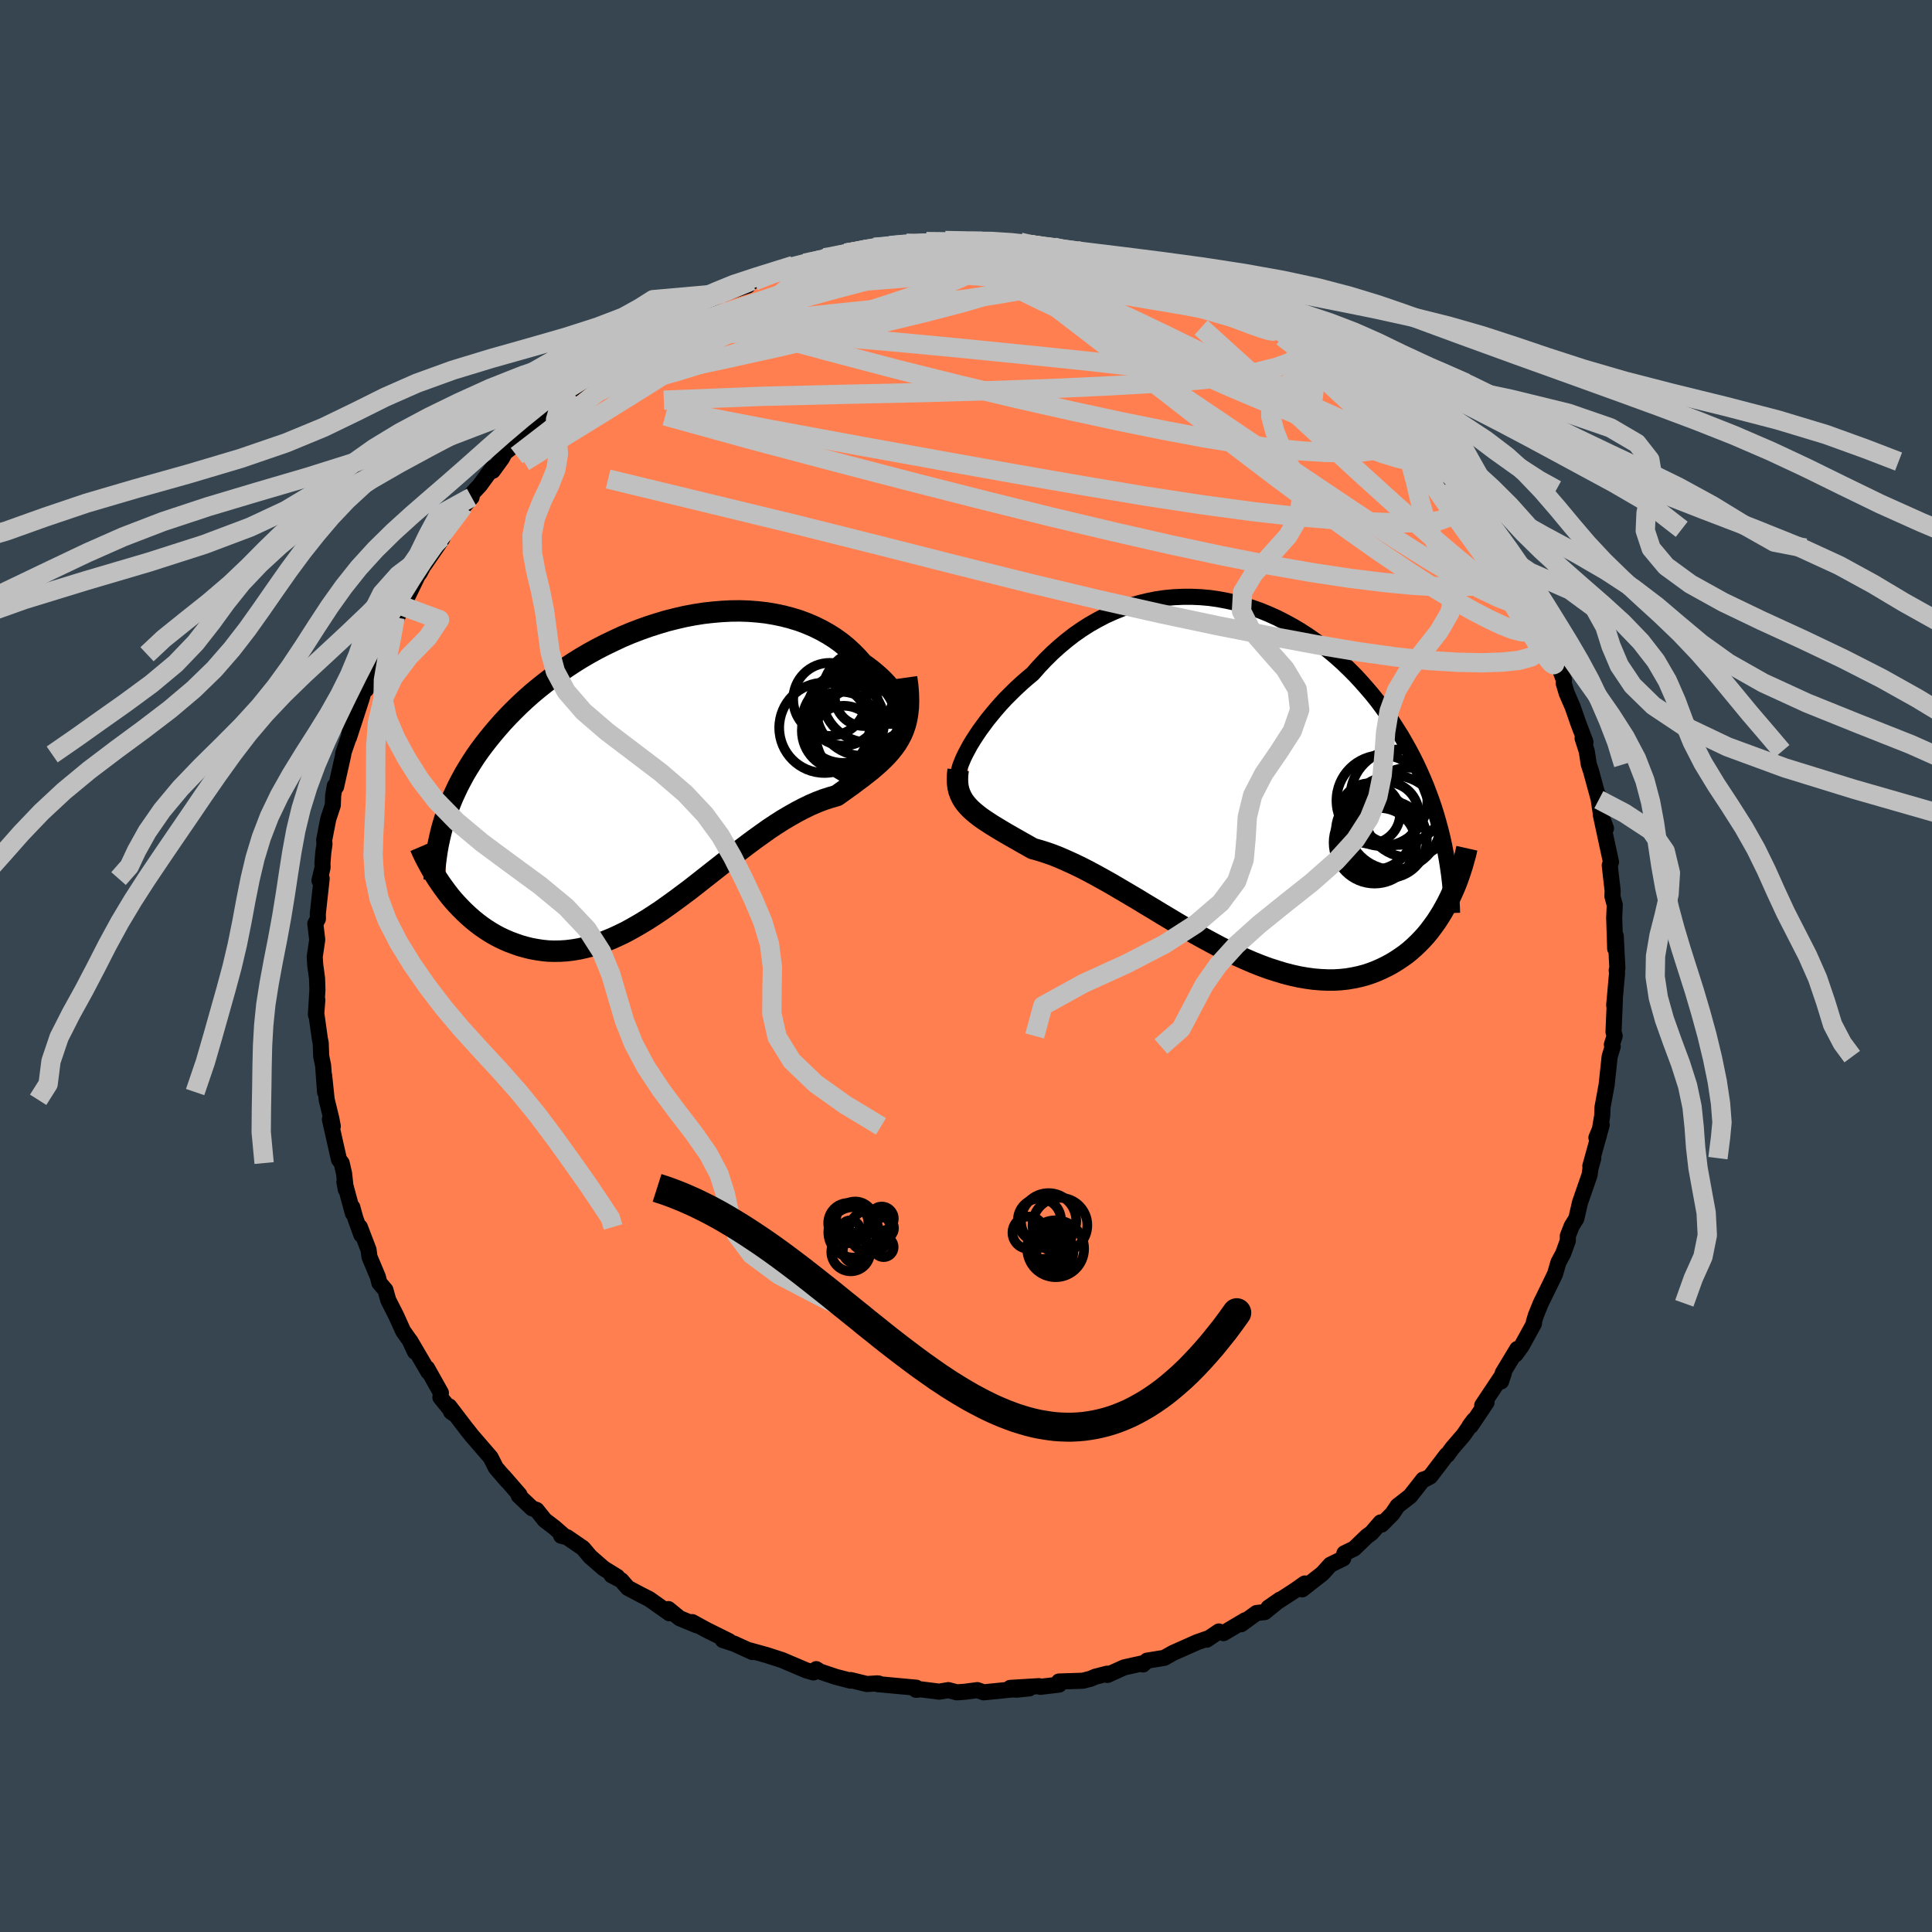 <svg xmlns="http://www.w3.org/2000/svg" width="500" height="500" viewBox="-100 -100 200 200"><defs><clipPath id="c"><path d="m24.41-5.67.01-.24-.04-.27-.08-.29-.11-.31-.16-.32-.19-.33-.24-.34-.26-.35-.3-.36-.33-.35-.37-.36-.4-.35-.42-.35-.46-.35-.48-.34-.5-.57-.54-.55-.57-.53-.61-.5-.65-.47-.68-.43-.71-.4-.75-.37-.77-.33-.8-.3-.82-.25-.84-.22-.86-.18-.89-.15-.9-.1-.91-.07-.92-.03-.94.01-.94.05-.94.08-.96.11-.95.15-.95.18-.95.22-.95.24-.93.28-.94.3-.92.33-.91.35-.9.38-.88.41-.87.42-.86.44-.83.46-.82.48-.8.5-.77.51-.76.52-.73.53-.71.55-.69.55-.67.56-.64.57-.62.58-.59.58-.57.58-.55.59-.52.59-.5.59-.48.59-.46.59-.44.59-.42.6-.39.6-.38.61-.36.6-.33.61-.32.61-.29.61-.28.61-.25.61-.24.61-.21.61-.2.61.27 7.35.34.44.36.43.37.41.39.41.4.4.41.38.42.37.43.35.45.34.46.32.47.3.49.29.49.26.51.24.51.22.54.2.54.19.56.16.57.14.59.11.6.09.6.06.62.02.64-.01.64-.04.65-.08.66-.11.67-.15.68-.18.68-.22.7-.25.7-.29.7-.32.72-.35.71-.39.73-.42.73-.44.73-.47.74-.49.73-.52.75-.54.74-.55.75-.56.74-.58.75-.59.75-.59.75-.59.75-.59.75-.59.74-.57.75-.57.74-.55.74-.53.73-.52.74-.49.72-.46.73-.43.71-.4.71-.37.7-.34.7-.3.68-.26.68-.22.66-.19.55-.39.53-.38.53-.38.5-.38.5-.37.47-.37.47-.37.44-.38.42-.37.4-.38.38-.39.35-.4.33-.41.31-.43.27-.45"/></clipPath><clipPath id="b"><path d="m-27.35-2.86.26-.48.3-.49.33-.51.35-.52.39-.53.4-.54.44-.54.45-.54.48-.55.5-.54.53-.53.54-.53.56-.52.58-.51.6-.5.65-.74.68-.72.7-.69.73-.66.74-.62.77-.6.79-.55.81-.52.83-.47.84-.44.86-.39.87-.35.88-.31.89-.26.9-.22.9-.18.91-.13.91-.08.92-.04h.91l.91.04.91.08.91.13.9.17.89.2.88.25.88.28.86.31.85.35.84.38.82.42.81.44.79.47.77.5.76.53.73.54.72.57.7.59.68.61.65.63.64.64.61.66.59.67.58.68.55.69.52.7.51.71.49.71.46.72.45.71.42.73.41.73.39.74.37.74.35.75.33.75.32.76.29.76.28.76.26.77.24.77.22.77.21.78.19.77.53 6.66-.28.52-.29.52-.31.5-.32.49-.34.47-.35.47-.37.45-.39.43-.4.41-.42.4-.43.38-.45.36-.47.33-.48.32-.49.3-.52.28-.53.26-.55.24-.57.22-.58.19-.61.16-.62.13-.64.11-.66.07-.67.04h-.69l-.71-.03-.72-.06-.74-.1-.76-.13-.77-.17-.78-.2-.79-.24-.81-.26-.82-.3-.83-.33-.83-.36-.85-.38-.85-.41-.86-.43-.86-.46-.87-.47-.87-.48-.88-.5-.87-.51-.87-.52-.87-.52-.87-.53-.87-.52-.85-.52-.85-.5-.85-.5-.83-.49-.82-.46-.81-.45-.8-.43-.78-.4-.77-.37-.75-.34-.73-.32-.71-.28-.69-.24-.67-.21-.65-.18-.58-.33-.57-.32-.56-.32-.53-.3-.52-.3-.49-.29-.48-.29-.46-.28-.43-.28-.41-.27-.39-.27-.36-.28-.33-.27-.31-.28-.28-.29"/></clipPath><filter id="a"><feTurbulence baseFrequency=".05" numOctaves="3" result="noise" type="noise"/><feDisplacementMap in="SourceGraphic" in2="noise" scale="2"/></filter></defs><rect width="100%" height="100%" x="-100" y="-100" fill="#36454F"/><path fill="coral" stroke="#000" stroke-linejoin="round" stroke-width="1.667" d="m67.43.23-.07.21.04.27-.3 3.36.07-.54-.14 3.3.12.41-.29.9.09.19-.32 1.05-.26 2.43-.05.48-.43 2.35-.03.86-.36 2.12-.24.15.55-1.32-1.18 4.26.31-.82-.29 1.04-.1.71-.99 2.85-.38 1.66-.48.77-.4 1.02v.5l-.48 1.32-.49.92-.35 1.2-.36.75-1.12 2.29-.51 1.25-.21.7.02.14-1.28 2.33-.63.87.18-.57-1.51 2.5-.17.87.29-.89-2.24 3.36.45-.31-1.64 2.44-.11-.02.44-.59-1.08 1.56-1.18 1.37-.49.68-.08.01-1.69 2.22-.52.28-.21.04-1.35 1.72-1.3 1.01-.55.82-1.1 1.11-.11-.22-.94 1.09-.47.34-1.33 1.28-1.01.49-.12.53-1.33.65-.82.91-2.1 1.64.28-.61-.04.02-.93.66-2.8 1.82 1.2-.83-1.58 1.29-.86.1-1.59 1.16.42-.41-2.24 1.33-.48-.17-1.26.85.07-.11-1.06.37-2.5 1.11-.9.51-1.79.29-.41.39.01-.13-1.97.44-1.73.78-.03-.13-1.25.32-.45.2-.82.21-2.47.08.02.32-1.94.23-.15-.07-2.97.18 1.97.05-1.28.13-.48-.02-2.96.3-.66-.23-1.28.17-.84.06-.88-.23-.95.16-1.9-.24-.49.05.02-.22-4-.37.15-.05-.14-.03-1.12.07-1.67-.41-.03.06-1.51-.39-1.64-.55-.39-.25-.29.34-.76-.22-2.49-1.06-1.61-.52-1.73-.48.23.13.04.04-1.88-.86-1.18-.38.63.1-2.3-1.14-1.5-.82.49.34-1.79-.74-1.17-.95.11.44-2.09-1.48-.85-.43-1.36-.72-.69-.79-1-.52.59.16-1.41-.87-1.39-1.21-.75-.89-1.65-1.13-.61-.15.25-.03-.98-.85-.97-.74-.84-1.05-.47-.17-1.38-1.31.08-.09-1.65-1.9.38.47-1.18-1.37-.54-1.07-1.98-2.29-.44-.57.11.16-1.97-2.58.18.55.28.21-1.38-1.69.05-.48-1.43-2.55.14.4-1.88-3.21.49 1.12-.56-1.2-.67-.95-.73-1.61-.81-1.6-.29-1.04-.63-.74-.15-.61-.87-2.07-.1-.75-.9-2.35.16.81-.62-1.7-.32-1.16.06.63-.88-3.26.15.8-.18-1.66-.25-1.08-.28-.37-.94-4.16.3.73-.15-.8-.48-1.95-.27-2.54.1 1.74-.2-2.74-.2-.98-.05-1.36-.09-.44-.37-2.63.11-1.39-.15 1.53.16-2.6-.04-1.17-.19-1.4-.05-.83.26-1.76-.2-1.66.27-.5-.01-.54.4-3.63-.23.2.32-1.33-.01-.48.09-1.12.12-.83-.03-.44.42-2.16.47-1.43.04-1.02.17-.99.13.09.75-3.34-.02-.08.91-2.64-.18-.27-.12 1.22 1.3-4 .19-.69.59-1.5-.32 1.25 1.21-3.66.1.49.64-1.77.01-.14 1.38-2.67-.33.26.8-1.15.91-1.87.63-1.3.21-.28.51-.96-.03.12 1.85-2.69-.12-.07.46-.63 1.42-1.96.22-.42 1.06-1.22-.86.94.86-1.26.85-.91 1.31-1.8.03.3.94-1.29.31-.59 1.06-.83 1.19-1.15 1.4-1.39-.09-.03 2.61-2.46-1.16 1.28 1.74-1.78 1.46-1.15-.39.14 1.83-1.24.97-.81.54-.43 1.29-.87-.53.32 1.46-.93.6-.38.52-.5 1.03-.48 2.34-1.51.1-.04 2.59-1.29-1.13.69 1.61-.83.56-.34 1.96-.95-.86.47 2.46-.81.38-.48.27-.01 2.1-.92 1.97-.67-.47.33 2.75-.86-1.11.29 2.05-.56-.07.09 2.24-.56.98-.11.75-.33 2.4-.24-1.16.08 1.62-.19 1.71-.24 1.27.05 1.03-.02-.24-.2 1.96-.11-.02.14 2.57-.07.23.1 1.03-.15.24-.08 3.7.23.04.06-.5.07 3.01.36.92.02-.72-.05 1.71.4 1.34-.01 1.85.48.66.3 1.24.34.67-.01-.34.03 1.25.11 2.23.8 1.46.47 1.58.64-.8-.19.9.25 1.8.6 2.6 1.23-.53-.17 1.9 1.1.48.02.14.13 2.02 1.06.54.18.28.45.99.3 1.27.98-1.2-.92 2.12 1.57 2.45 1.68-.45-.33.91.35.9.85 1.84 1.44 1 .93-.09-.19.76.72.08.07 2.77 2.58-.6-.39.61.52 1.02.8.28.5 1.54 1.55.78 1.05.05-.02 1.76 1.95.43.55 1.39 1.83-1.08-1.41 2.51 3.51.29.58.83 1.19.85 1.17-.13-.04-.28-.37 1.84 3.12.68 1.35-.15-.46.45.67.92 1.69.46 1.52.61.35.04.52.63 1.46.64 1.12.75 2.07.1.21-.03.35.31 1.04.62 1.43.58 1.67.75 1.97-.3-.4.43 1.35.21 1.35.23.7.81 2.96-.09-.52.34 2.24.49 1.25-.54-1.42.61 2.83.45 2.08-.13.33.18 1.6.12 1.02-.02.6.24.9-.06 1.32.08 2.42.02.77.06-1.3.17 3.33-.07.21" filter="url(#a)"/><path fill="#fff" d="m-27.35-2.86.26-.48.3-.49.33-.51.35-.52.39-.53.4-.54.44-.54.45-.54.48-.55.5-.54.53-.53.54-.53.56-.52.58-.51.6-.5.65-.74.68-.72.7-.69.73-.66.74-.62.77-.6.79-.55.81-.52.83-.47.84-.44.86-.39.87-.35.88-.31.89-.26.9-.22.9-.18.91-.13.91-.08.92-.04h.91l.91.04.91.08.91.13.9.17.89.2.88.25.88.28.86.31.85.35.84.38.82.42.81.44.79.47.77.5.76.53.73.54.72.57.7.59.68.61.65.63.64.64.61.66.59.67.58.68.55.69.52.7.51.71.49.71.46.72.45.71.42.73.41.73.39.74.37.74.35.75.33.75.32.76.29.76.28.76.26.77.24.77.22.77.21.78.19.77.53 6.66-.28.52-.29.52-.31.5-.32.49-.34.47-.35.47-.37.45-.39.43-.4.41-.42.4-.43.38-.45.36-.47.33-.48.32-.49.3-.52.28-.53.26-.55.24-.57.22-.58.19-.61.16-.62.13-.64.11-.66.07-.67.04h-.69l-.71-.03-.72-.06-.74-.1-.76-.13-.77-.17-.78-.2-.79-.24-.81-.26-.82-.3-.83-.33-.83-.36-.85-.38-.85-.41-.86-.43-.86-.46-.87-.47-.87-.48-.88-.5-.87-.51-.87-.52-.87-.52-.87-.53-.87-.52-.85-.52-.85-.5-.85-.5-.83-.49-.82-.46-.81-.45-.8-.43-.78-.4-.77-.37-.75-.34-.73-.32-.71-.28-.69-.24-.67-.21-.65-.18-.58-.33-.57-.32-.56-.32-.53-.3-.52-.3-.49-.29-.48-.29-.46-.28-.43-.28-.41-.27-.39-.27-.36-.28-.33-.27-.31-.28-.28-.29" filter="url(#a)" transform="translate(27.54 -19.56)"/><path fill="#fff" d="m24.41-5.67.01-.24-.04-.27-.08-.29-.11-.31-.16-.32-.19-.33-.24-.34-.26-.35-.3-.36-.33-.35-.37-.36-.4-.35-.42-.35-.46-.35-.48-.34-.5-.57-.54-.55-.57-.53-.61-.5-.65-.47-.68-.43-.71-.4-.75-.37-.77-.33-.8-.3-.82-.25-.84-.22-.86-.18-.89-.15-.9-.1-.91-.07-.92-.03-.94.01-.94.05-.94.08-.96.11-.95.15-.95.18-.95.22-.95.24-.93.28-.94.3-.92.33-.91.35-.9.38-.88.41-.87.42-.86.44-.83.46-.82.48-.8.5-.77.51-.76.52-.73.53-.71.55-.69.55-.67.56-.64.57-.62.58-.59.58-.57.58-.55.59-.52.59-.5.59-.48.59-.46.59-.44.59-.42.6-.39.6-.38.61-.36.6-.33.61-.32.61-.29.61-.28.61-.25.61-.24.61-.21.61-.2.61.27 7.35.34.44.36.43.37.41.39.41.4.4.41.38.42.37.43.35.45.34.46.32.47.3.49.29.49.26.51.24.51.22.54.2.54.19.56.16.57.14.59.11.6.09.6.06.62.02.64-.01.64-.04.65-.08.66-.11.67-.15.68-.18.68-.22.7-.25.7-.29.7-.32.72-.35.71-.39.73-.42.73-.44.73-.47.74-.49.73-.52.75-.54.74-.55.75-.56.74-.58.75-.59.75-.59.75-.59.75-.59.75-.59.74-.57.75-.57.74-.55.74-.53.73-.52.74-.49.72-.46.73-.43.71-.4.71-.37.7-.34.7-.3.68-.26.68-.22.66-.19.55-.39.53-.38.53-.38.5-.38.5-.37.47-.37.47-.37.44-.38.42-.37.4-.38.38-.39.35-.4.33-.41.31-.43.27-.45" filter="url(#a)" transform="translate(-31.28 -20.73)"/><g fill="none" stroke="#000" transform="translate(27.54 -19.56)"><path stroke-linejoin="round" stroke-width="1.667" d="m-28.22.18-.07-.11-.04-.16V-.3l.03-.26.08-.3.1-.34.15-.37.17-.41.21-.43.24-.45.26-.48.3-.49.33-.51.35-.52.39-.53.4-.54.44-.54.45-.54.48-.55.5-.54.53-.53.54-.53.56-.52.58-.51.6-.5.65-.74.68-.72.7-.69.73-.66.74-.62.77-.6.79-.55.81-.52.83-.47.84-.44.86-.39.87-.35.88-.31.89-.26.9-.22.9-.18.91-.13.91-.08.92-.04h.91l.91.04.91.08.91.13.9.17.89.2.88.25.88.28.86.31.85.35.84.38.82.42.81.44.79.47.77.5.76.53.73.54.72.57.7.59.68.61.65.63.64.64.61.66.59.67.58.68.55.69.52.7.51.71.49.71.46.72.45.71.42.73.41.73.39.74.37.74.35.75.33.75.32.76.29.76.28.76.26.77.24.77.22.77.21.78.19.77.17.78.15.78.14.78.12.78.11.77.09.78.07.78.06.78.05.78.03.77" filter="url(#a)"/><path stroke-linejoin="round" stroke-width="2.222" d="m-28.35-.75-.06.51-.02.47.02.43.05.4.09.38.13.35.16.34.19.32.22.3.25.29.28.29.31.28.33.27.36.28.39.27.41.27.43.28.46.28.48.29.49.29.52.3.53.3.56.32.57.32.58.33.65.18.67.21.69.24.71.28.73.32.75.34.77.37.78.4.8.43.81.45.82.46.83.49.85.5.85.5.85.52.87.52.87.53.87.52.87.52.87.51.88.5.87.48.87.47.86.46.86.43.85.41.85.38.83.36.83.33.82.3.81.26.79.24.78.2.77.17.76.13.74.1.72.06.71.03h.69l.67-.04.66-.07.64-.11.62-.13.61-.16.58-.19.57-.22.55-.24.53-.26.52-.28.49-.3.48-.32.47-.33.45-.36.43-.38.42-.4.4-.41.39-.43.37-.45.35-.47.34-.47.32-.49.31-.5.29-.52.28-.52.26-.53.25-.54.24-.55.22-.55.2-.56.19-.56.18-.57.16-.58.16-.57.13-.58" filter="url(#a)"/><circle cx="15.515" cy="2.439" r="4.704" clip-path="url(#b)" filter="url(#a)"/><circle cx="16.025" cy="3.844" r="3.308" clip-path="url(#b)" filter="url(#a)"/><circle cx="18.32" cy="3.674" r="4.64" clip-path="url(#b)" filter="url(#a)"/><circle cx="15.295" cy="6.969" r="3.766" clip-path="url(#b)" filter="url(#a)"/><circle cx="14.735" cy="5.594" r="3.988" clip-path="url(#b)" filter="url(#a)"/><circle cx="16.745" cy="4.719" r="4.876" clip-path="url(#b)" filter="url(#a)"/><circle cx="16.165" cy="6.449" r="4" clip-path="url(#b)" filter="url(#a)"/><circle cx="14.27" cy="3.769" r="3.13" clip-path="url(#b)" filter="url(#a)"/><circle cx="17.185" cy="2.089" r="4.94" clip-path="url(#b)" filter="url(#a)"/><circle cx="14.755" cy="6.789" r="4.238" clip-path="url(#b)" filter="url(#a)"/></g><g fill="none" stroke="#000" transform="translate(-31.28 -20.73)"><path stroke-linejoin="round" stroke-width="2.222" d="m21.8-5.4.49.21.43.15.38.08.33.03.28-.02.23-.06.19-.11.14-.15.09-.19.05-.21.01-.24-.04-.27-.08-.29-.11-.31-.16-.32-.19-.33-.24-.34-.26-.35-.3-.36-.33-.35-.37-.36-.4-.35-.42-.35-.46-.35-.48-.34-.5-.57-.54-.55-.57-.53-.61-.5-.65-.47-.68-.43-.71-.4-.75-.37-.77-.33-.8-.3-.82-.25-.84-.22-.86-.18-.89-.15-.9-.1-.91-.07-.92-.03-.94.01-.94.05-.94.08-.96.11-.95.15-.95.18-.95.22-.95.24-.93.28-.94.3-.92.33-.91.35-.9.38-.88.41-.87.42-.86.44-.83.46-.82.48-.8.5-.77.51-.76.52-.73.53-.71.55-.69.55-.67.56-.64.57-.62.58-.59.58-.57.58-.55.59-.52.59-.5.59-.48.59-.46.59-.44.59-.42.6-.39.6-.38.61-.36.6-.33.61-.32.61-.29.61-.28.61-.25.61-.24.61-.21.61-.2.61-.18.61-.16.62-.14.61-.13.61-.11.61-.09.61-.08.61-.06.61-.04.61-.03.61" filter="url(#a)"/><path stroke-linejoin="round" stroke-width="2.222" d="m25.13-9.13.12.86.06.8.02.74-.02.69-.07.64-.1.59-.14.56-.18.53-.21.49-.25.47-.27.45-.31.43-.33.41-.35.4-.38.39-.4.38-.42.37-.44.38-.47.37-.47.37-.5.37-.5.38-.53.38-.53.38-.55.39-.66.19-.68.22-.68.26-.7.3-.7.34-.71.37-.71.4-.73.43-.72.46-.74.49-.73.52-.74.53-.74.55-.75.57-.74.57-.75.59-.75.59-.75.59-.75.59-.75.59-.74.58-.75.56-.74.55-.75.54-.73.52-.74.49-.73.47-.73.44-.73.42-.71.39-.72.35-.7.32-.7.29-.7.25-.68.22-.68.18-.67.15-.66.11-.65.08-.64.04-.64.01-.62-.02-.6-.06-.6-.09-.59-.11-.57-.14-.56-.16-.54-.19-.54-.2-.51-.22-.51-.24-.49-.26-.49-.29-.47-.3-.46-.32-.45-.34-.43-.35-.42-.37-.41-.38-.4-.4-.39-.41-.37-.41-.36-.43-.34-.44-.33-.45-.32-.45-.31-.46-.29-.46-.28-.47-.26-.47-.26-.48-.24-.47-.23-.48-.21-.49" filter="url(#a)"/><circle cx="18.562" cy="-4.546" r="4.252" clip-path="url(#c)" filter="url(#a)"/><circle cx="20.647" cy="-3.281" r="4.918" clip-path="url(#c)" filter="url(#a)"/><circle cx="18.602" cy="-5.791" r="3.712" clip-path="url(#c)" filter="url(#a)"/><circle cx="18.327" cy="-3.621" r="4.04" clip-path="url(#c)" filter="url(#a)"/><circle cx="17.172" cy="-6.871" r="3.78" clip-path="url(#c)" filter="url(#a)"/><circle cx="18.617" cy="-2.741" r="3.468" clip-path="url(#c)" filter="url(#a)"/><circle cx="21.212" cy="-7.266" r="4.85" clip-path="url(#c)" filter="url(#a)"/><circle cx="20.647" cy="-5.901" r="4.886" clip-path="url(#c)" filter="url(#a)"/><circle cx="20.717" cy="-7.121" r="3.012" clip-path="url(#c)" filter="url(#a)"/><circle cx="16.622" cy="-3.931" r="4.678" clip-path="url(#c)" filter="url(#a)"/></g><g fill="none" stroke="silver" stroke-linejoin="round" stroke-width="2"><path d="m15.48-72.94 1.38.29 1.34.44.95.39.5.29.14.23-.1.21-.35.21-.65.18-1.07.12-1.55.04-2.04-.05-2.55-.13-3.08-.19-3.68-.26-4.3-.32-4.95-.38-5.58-.45" filter="url(#a)"/><path d="m.63-74.93.89-.08.98.04.85.14.54.22.23.28-.08.34-.38.41-.66.49-.95.57-1.25.66-1.59.73-1.98.81-2.43.88-2.9.97-3.39 1.09-3.86 1.23-4.34 1.39-4.84 1.55-5.44 1.68-5.94 1.65" filter="url(#a)"/><path d="m-6.17-74.82 1.12.02 1.01-.02 1.09-.02 1.23.01 1.34.03 1.38.04 1.38.05 1.36.05 1.3.06 1.19.08 1.02.07.79.06.53.03.27.02.03-.01-.23-.04-.5-.07-.79-.11-.93-.16m-41.71 10.87.08-.07.61-.4.75-.49.83-.52.86-.52.81-.46.67-.34.48-.2.26-.04.04.12-.16.27-.38.43-.6.6-.86.8-1.14 1-1.44 1.23-1.74 1.45-2.05 1.69-2.38 1.91-2.73 2.14-3.14 2.42m101.73 9.95.33.63.7 1.24.61 1.05.47.82.38.69.3.6.22.48.11.33-.03.15-.16-.05-.33-.28-.52-.55-.73-.86-.95-1.19-1.16-1.51-1.36-1.82-1.55-2.13-1.75-2.47-1.98-2.86-2.36-3.46" filter="url(#a)"/><path d="m-7.88-74.58 1.5-.13 1.25-.06 1.11-.04 1.09-.03 1.15-.02h1.22l1.24.02 1.22.02 1.18.03 1.1.03.98.04.84.05.67.04.48.05.28.03.05.02h-.62l-.73-.02-1.03-.02-1.36-.05-1.73-.09-2.12-.15m9.18.44v.07l.66.18.69.22.41.24-.03.24-.5.22-.97.2-1.39.21-1.8.25-2.26.3-2.85.34-3.57.38-4.36.39-5.08.4-5.83.47" filter="url(#a)"/><path d="m-21.93-70.93 1.88-.73 1.55-.45 1.38-.3 1.34-.25 1.38-.22 1.47-.22 1.56-.21 1.63-.22 1.65-.2 1.6-.19 1.5-.17 1.41-.16 1.29-.13 1.18-.12 1.04-.11.87-.1.65-.09.4-.08.13-.07-.17-.05-.42-.02-.53.01m49.69 25.29.58.99.03.71-.27.8-.71.68-1.25.45-1.83.2-2.4.02-2.95-.1-3.49-.22-4.04-.34-4.61-.52-5.18-.7-5.78-.88-6.4-1.07-7.07-1.23-7.77-1.39-8.51-1.54-9.2-1.7-9.88-1.91" filter="url(#a)"/><path d="m55.34-42.85-.01.13.39.75.59 1.05.57 1.01.5.87.42.76.36.67.28.55.19.42.08.25-.04.07-.2-.17-.37-.46-.58-.79-.78-1.14-.98-1.46-1.19-1.79-1.41-2.14-1.67-2.56-1.88-2.98m-4.93-6.42-.21-.09.17.26.25.41.17.44-.01.4-.24.3-.5.15-.8.01-1.12-.17-1.47-.36-1.84-.54-2.24-.74-2.67-.97-3.13-1.24-3.62-1.53-4.11-1.82-4.59-2.09-5.07-2.34-5.55-2.59-5.97-2.9" filter="url(#a)"/><path d="m-35.82-63.54 1.32-.67 1.46-.42 1.89-.33 2.36-.28 2.74-.2 3.01-.08 3.22.04 3.42.17 3.63.25 3.83.32 4.03.37 4.22.4 4.39.44 4.53.46 4.68.49 4.8.54 4.9.61 4.93.68 4.85.66 4.64.52M25.97-69.2l1.35.72.9.43.81.4.76.4.68.37.55.32.42.27.3.22.16.18.02.12-.15.05-.37-.06-.65-.19-.98-.34-1.34-.5-1.71-.67-2.05-.85-2.34-1.02-2.63-1.17-3.01-1.38m15.7 6 1.94 1.4 1.42.99 1.07.73.96.68.92.69.86.67.75.6.6.51.44.39.29.29.11.17-.07.02-.3-.15-.53-.32-.76-.5-.99-.68-1.22-.85-1.44-1.06-1.72-1.29-1.97-1.53" filter="url(#a)"/><path d="m20.42-71.56.86.37.51.23.69.29.8.35.69.35.4.27.05.15-.33.03-.68-.09-1.04-.2-1.42-.32-1.85-.45-2.33-.61-2.85-.76-3.48-.93-4.23-1.06m-28.14 3.01 1.76-.71 1.21-.4.8-.19.54-.07.35.03.19.12.05.24-.13.35-.36.49-.65.65-.99.83-1.34 1.04-1.71 1.25-2.1 1.48-2.49 1.7-2.9 1.91-3.33 2.11-3.76 2.34-4.2 2.59-4.77 2.97" filter="url(#a)"/><path d="m8.35-74.47 1.41.3 1.02.29.59.35.08.38-.43.41-.9.46-1.3.54-1.67.65-2.06.75-2.54.83-3.09.9-3.7.96-4.35 1.05-4.99 1.18-5.68 1.33-6.42 1.42-7.16 1.47m65.23-4.7 1.68 1.35.69.9-.21.59-.85.51-1.43.53-2.03.52-2.71.46-3.42.38-4.12.31-4.85.28-5.58.26-6.4.23-7.25.21-8.12.18-9.02.22-10.05.4m75.97 2.47.81.73.77.82.75.83.67.77.55.66.42.54.24.38.05.2-.19.01-.44-.23-.74-.51-1.07-.85-1.46-1.24-1.87-1.66-2.3-2.07-2.6-2.39-2.74-2.63M-11.49-73.9l1-.26.93-.16.81-.11.8-.08.78-.05.66-.01.49.04.31.08.15.13-.03.18-.2.24-.39.29-.62.36-.86.43-1.16.51-1.49.61-1.88.72-2.28.83-2.71.94-3.09 1.04-3.42 1.11-3.72 1.16-3.97 1.16" filter="url(#a)"/><path d="m57.3-39.25.42.79.2.73-.16.32-.54-.14-.93-.53-1.35-.92-1.8-1.36-2.33-1.87-2.91-2.47-3.48-3.06-4.01-3.63-4.54-4.19-5.26-4.83-6.27-5.68M11.4-74.08l1.33.39.8.3.43.23.15.2-.02.23-.19.29-.39.35-.71.4-1.1.41-1.51.42-1.94.43-2.34.45-2.79.48-3.27.48-3.82.47-4.43.47-5.09.52-5.81.63-6.63.79m6.1-5.71 1.33-.4 1.05-.26 1.03-.26 1.01-.25 1.01-.25 1-.23.94-.22.8-.18.54-.12.21-.03-.17.05-.53.14-.85.21-1.18.3-1.69.41" filter="url(#a)"/><path d="m-3.87-74.79.55-.02 1.43.29 1.91.55 2.25.75 2.53.94 2.8 1.11 3.05 1.27 3.25 1.42 3.41 1.56 3.51 1.68 3.56 1.74 3.58 1.75 3.59 1.74 3.6 1.73 3.62 1.76 3.59 1.73 3.31 1.56m-60.31-20.09.57-.09 1.04-.21.99-.18.81-.13.63-.05.45.03.29.11.12.19-.1.28-.33.37-.58.45-.83.54-1.08.64-1.36.75-1.66.87-2.01 1.01-2.39 1.16-2.78 1.33-3.22 1.5-3.67 1.67-4.09 1.8-4.56 1.97m98.14 24.29.07.73-.06.9-.4.81-.83.59-1.28.35-1.71.18-2.11.07-2.51-.05-2.93-.18-3.39-.36-3.87-.54-4.38-.73-4.88-.91-5.39-1.06-5.91-1.25-6.44-1.45-6.97-1.66-7.54-1.88-8.12-2.06-8.73-2.19-9.37-2.27-10.04-2.43m74.47-12.22 1.12.99 1.24 1.08 1.07.94.94.85.88.81.85.81.78.74.64.6.44.41.23.2.03.03-.17-.16-.44-.41-.92-.92" filter="url(#a)"/><path d="m-3.87-74.79.48-.09 1.21.08 1.55.22 1.74.29 1.9.37 2.03.43 2.15.5 2.23.56 2.26.6 2.25.64 2.22.66 2.17.65 2.1.63 2.02.61 1.93.57 1.79.53 1.6.46 1.33.34 1.14.27 1.13.32m10.55 7.34 1.65 1.57.75.75.62.61.65.65.68.71.67.74.62.7.54.64.42.54.3.44.15.31-.01.17-.19.02-.4-.19-.64-.42-.9-.68-1.16-.94-1.43-1.19-1.68-1.44-1.9-1.68-2.09-1.91-2.31-2.17L33.7-64m21.51 21.11.18.58.26 1.09-.14.8-.58.51-.97.34-1.34.22-1.73.11-2.13-.03-2.56-.15-3.01-.29-3.48-.43-3.96-.6-4.44-.78-4.91-.97-5.38-1.15-5.83-1.33-6.32-1.5-6.85-1.7-7.43-1.89-8.03-2.09-8.6-2.28-9.1-2.51" filter="url(#a)"/><path d="m-12.47-73.79 1.03-.16 1.22-.16 1.29-.12 1.36-.08 1.48-.06 1.56-.03 1.57-.03 1.52-.02 1.46-.01h1.4l1.34.02 1.26.01h1.12l.93-.01.71-.02.49-.03.25-.03-.03-.03-.39-.05-.82-.12" filter="url(#a)"/><path d="m-12.47-73.79.94-.16.95-.19.83-.14.74-.09.67-.05h.56l.4.05.18.1-.07.17-.3.24-.53.3-.8.38-1.08.45-1.4.53-1.74.63-2.15.74-2.65.88-3.22 1.07-3.81 1.26-4.28 1.39m49.65-5.33.84.37.48.21.6.27.67.32.5.3.17.21-.22.1-.64-.04-1.05-.17-1.49-.3-1.98-.43-2.56-.58-3.16-.71-3.73-.86-4.14-1" filter="url(#a)"/><path d="m-16.69-72.76 1.57-.32 1.53-.14 1.78-.05 1.98.04 2.11.12 2.22.2 2.34.28 2.47.34 2.57.39 2.65.42 2.66.44 2.64.45 2.62.46 2.58.45 2.53.44 2.44.41 2.37.4 2.32.43 2.26.45 2.09.44m29.63 30.22.45 1.09.41.79.38.8.38.85.32.79.22.64.11.44v.24l-.11.06-.21-.14-.34-.39-.53-.73-.74-1.11-.95-1.51-1.16-1.91-1.39-2.31-1.64-2.75-1.91-3.25L49.85-49" filter="url(#a)"/><path d="m57.3-39.25.37.79.06.7-.39.3-.89-.16-1.37-.54-1.88-.9-2.39-1.28-2.96-1.75-3.58-2.25-4.23-2.78-4.9-3.29-5.6-3.77-6.34-4.28-7.07-4.85-7.66-5.51m7.01-4.12 1.48.32 1.62.51 1.42.49 1.16.44 1 .39.94.38.88.36.75.33.51.24.24.13-.07.02-.4-.13-.77-.26-1.21-.43-1.64-.58-1.93-.69-2.03-.74m-32.14-1.07 1.85-.38 1.69-.23 1.74-.15 1.81-.1 1.89-.05 1.97-.04 2.04-.01H.34l1.98.02 1.85.02 1.64.01 1.36-.02.96-.05.43-.08" filter="url(#a)"/><path d="m-37.12-62.56.85-.5 1.25-.53 1.59-.57 1.98-.65 2.38-.75 2.75-.84 3.05-.91 3.24-.95 3.33-.94 3.31-.91 3.27-.86 3.26-.81 3.23-.79 3.1-.78 2.87-.78" filter="url(#a)"/><path d="m-12.47-73.79.92-.16.9-.16.76-.11.62-.05.52.01.41.07.22.14-.03.21-.3.29-.58.39-.89.51-1.18.62-1.51.73-1.82.83-2.16.93-2.53 1.04-2.94 1.15-3.43 1.31-4 1.51-4.7 1.8m78.87 6.5-.24-.08.11.29.14.45.02.53-.18.52-.43.46-.72.38-1.04.29-1.36.18-1.71.07-2.07-.03-2.46-.15-2.88-.28-3.31-.44-3.77-.61-4.21-.79-4.65-.94-5.08-1.1-5.51-1.24-5.96-1.42-6.42-1.6-6.84-1.8-7.33-1.98" filter="url(#a)"/><path d="m45.71-55.3.53.71.58.79.35.63.11.47-.16.31-.46.13-.8-.06-1.17-.26-1.55-.47-1.96-.74-2.4-1.04-2.88-1.38-3.37-1.72-3.88-2.04-4.4-2.33-4.99-2.65-5.68-3.02-6.28-3.37" filter="url(#a)"/><path d="m-9.5-74.39 1.74-.05 2.02.25 2.2.51 2.39.74 2.66.93 2.99 1.12 3.31 1.3 3.6 1.46 3.82 1.57 3.98 1.64 4.1 1.69 4.21 1.74 4.24 1.81 4.2 1.83 4.13 1.8 4.04 1.76" filter="url(#a)"/><path d="m57.75-38.58.67 1.41.36.94.13.61-.04.47-.23.35-.42.21h-.66l-.91-.23-1.15-.44-1.38-.65-1.64-.85-1.91-1.08-2.21-1.35-2.53-1.64-2.87-1.93L39.78-45l-3.51-2.53-3.85-2.85-4.21-3.2-4.63-3.58-5.1-3.96-5.61-4.34-6.03-4.62m-8.99-5.02.54.09.74.08.45.1.15.16-.16.25-.54.36-1.02.46-1.57.58-2.15.67-2.8.8-3.51.96-4.3 1.16-5.1 1.39-5.86 1.57M.4-75.03l2.17.02 2.08.13 2.14.22 2.26.29 2.33.36 2.42.42 2.6.48 2.88.54 3.21.62 3.52.69 3.81.75 4.04.79 4.19.83 4.18.84 4.01.88 3.72.93 3.45.99 3.32 1.08 3.43 1.16 3.76 1.22 4.31 1.25 4.93 1.27 5.42 1.33 5.47 1.42 4.97 1.5 4.2 1.52 3.32 1.28" filter="url(#a)"/><path d="m-2.15-75.1 2.17.04 2.05.07 2.01.13 2 .2 2.04.28 2.12.35 2.19.4 2.28.46 2.34.52 2.41.6 2.48.67 2.55.74 2.65.79 2.72.81 2.71.82 2.64.82 2.51.84 2.43.93 2.4 1.06 2.52 1.22L47.98-62l3.8 1.66" filter="url(#a)"/><path d="m-4.11-74.99 2.1.02 2.25.01 2.3.07 2.32.15 2.38.23 2.62.29 3.03.37 3.52.43 3.94.5 4.2.57 4.22.65 4.02.72 3.67.79 3.28.86 2.94.9 2.76.95 2.72 1 2.82 1.04 3 1.09 3.19 1.16 3.4 1.22 3.58 1.29 3.74 1.35 3.84 1.4 3.89 1.46 3.87 1.53 3.8 1.64 3.72 1.74 3.74 1.84 3.91 1.9 4.21 1.89 4.36 1.84 4.08 1.76 3.59 1.71 3.86 1.37" filter="url(#a)"/><path d="m-9.5-74.39 2.82-.28 2.32-.16 2.15-.09 2.13-.02 2.11.04 2.12.13 2.1.2 2.1.27 2.08.34 2.08.41 2.1.48 2.13.54 2.2.61 2.26.68 2.32.74 2.35.78 2.34.82 2.31.86 2.25.89 2.21.94 2.16 1.01 2.14 1.09 2.08 1.15 2.03 1.21 1.94 1.26 1.86 1.31 1.82 1.36 1.83 1.42 1.92 1.5 2.05 1.55 2.2 1.57 2.29 1.48 1.81 1m-78.97-23.22-3.75 1.17-2.4.79-1.79.73-1.86.8-2.21.91-2.46 1.02-2.43 1.08-2.21 1.14-1.94 1.18-1.8 1.24-1.85 1.29-2.08 1.37-2.39 1.44-2.69 1.52-2.92 1.57-3.02 1.6-2.99 1.62-2.85 1.64-2.64 1.65-2.45 1.7-2.31 1.75-2.18 1.81-2.04 1.88-1.84 1.94-1.61 2.01-1.52 2.09-1.66 2.12-2.06 2.15-2.53 2.11-2.75 2.02-2.62 1.85-2.26 1.61-2.63 1.82" filter="url(#a)"/><path d="m-22.2-70.92-2.46 1.02-2.33.88-2.28.9-2.33.97-2.49 1.01-2.59 1.06-2.56 1.09-2.37 1.16-2.16 1.25-2.01 1.35-2.03 1.46-2.2 1.54-2.48 1.58-2.78 1.61-2.99 1.61-3.04 1.59-2.91 1.56-2.6 1.53-2.21 1.52-1.86 1.55-1.67 1.62-1.69 1.71-1.9 1.81-2.2 1.88-2.4 1.91-2.31 1.86-1.73 1.62" filter="url(#a)"/><path d="m-25.04-69.63-7.35.65-1.36.86-1.71.95-2.66 1.02-3.27 1.05-3.72 1.07-4.01 1.13-4.01 1.22-3.7 1.34-3.29 1.45-3.09 1.54-3.29 1.59-3.9 1.61-4.7 1.61-5.35 1.59-5.53 1.55-5.08 1.49-4.29 1.45-4.03 1.44-5.21 1.51-7.11 1.6-4.84 1.49m86.77-26.96-3.13 1.32-3.98 1.12-3.26 1.06-2.45 1.12-2.18 1.24-2.22 1.39-2.34 1.5-2.57 1.58-3.01 1.61-3.69 1.62-4.44 1.61-5.05 1.59-5.29 1.55-5.12 1.53-4.65 1.54-4.1 1.58-3.71 1.64-3.62 1.72-3.76 1.8-3.88 1.85-3.69 1.9-3.14 1.92-2.53 1.96-2.47 2.05-4.15 2.21-9.03 2.48" filter="url(#a)"/><path d="m-29.87-67.34-3.07 1.54-2.28 1.15-1.77 1.12-1.64 1.2-1.69 1.29-1.81 1.38-1.9 1.48-1.93 1.56-1.9 1.61-1.84 1.62-1.84 1.64-1.88 1.65-1.93 1.67-1.97 1.71-1.95 1.77-1.86 1.83-1.73 1.9-1.56 1.96-1.44 2.02-1.36 2.07-1.34 2.09-1.39 2.09-1.5 2.07-1.65 2.04-1.86 2.04-2.05 2.06-2.17 2.14-2.14 2.23-1.9 2.28-1.54 2.22-1.1 1.98-.76 1.62-1.11 1.26m57.86-58.29-3.12 1.52-2.26 1.14-3.08 1.1-3.76 1.17-3.74 1.26-3.41 1.35-3.2 1.45-3.14 1.53-3 1.6-2.67 1.62-2.26 1.6-2.02 1.6-2.16 1.61-2.75 1.65-3.67 1.71-4.75 1.79-5.75 1.84-6.42 1.89-6.46 1.98-5.86 2.09-5.09 2.23-4.95 2.34-7.91 2.66" filter="url(#a)"/><path d="m-37.12-62.56-2.19 1.62-2.15 1.34-3.27 1.46-4.28 1.61-4.42 1.69-3.78 1.67-2.89 1.64-2.19 1.64-1.8 1.66-1.62 1.71-1.52 1.79-1.47 1.85-1.42 1.92-1.39 1.98-1.41 2.03-1.47 2.07L-76-32.8l-1.82 2.09-2.13 2.07-2.45 2.07-2.71 2.07-2.85 2.1-2.81 2.13-2.62 2.17-2.34 2.18-2.07 2.17-1.9 2.15-1.91 2.14-2.11 2.2-2.36 2.31-2.46 2.4-2.24 2.37-2.08 2.14-3.14 1.55" filter="url(#a)"/><path d="m-40.99-59.5-.98 1.16-.52 1.77.16 1.83.14 1.72-.27 1.63-.64 1.62-.79 1.65-.68 1.72-.35 1.79.04 1.87.36 1.94.48 1.99.41 2.04.28 2.08.28 2.09.56 2.09 1.12 2.09 1.8 2.08 2.43 2.09 2.78 2.11 2.8 2.13 2.51 2.16 2.05 2.18 1.59 2.18 1.26 2.19 1.11 2.2L-22-6.86l.96 2.28.7 2.33.3 2.37-.04 2.39-.02 2.41.55 2.44 1.51 2.45 2.47 2.37 3.06 2.18 3.71 2.24m-43.24-64.19-.63.87-1.06 1.39-1.2 1.61-1.23 1.74-1.2 1.84-1.18 1.9-1.13 1.95-1.11 2-1.09 2.06-1.1 2.15-1.11 2.24-1.11 2.3-1.08 2.34-1 2.33-.86 2.31-.7 2.27-.54 2.23-.41 2.23-.35 2.22-.34 2.25-.37 2.27-.42 2.3-.45 2.29-.42 2.27-.35 2.21-.22 2.16-.12 2.11-.05 2.13-.03 2.17-.04 2.26-.02 2.39.3 3.2" filter="url(#a)"/><path d="m-51.18-48.53-3.43 1.89-1.12 2.09-.97 2-1.33 1.95-1.7 1.99-2.01 2.06-2.21 2.11-2.29 2.13-2.26 2.09-2.12 2.06-1.93 2.04-1.74 2.05-1.6 2.09-1.53 2.13-1.5 2.16-1.48 2.18-1.48 2.16-1.47 2.16-1.46 2.17-1.43 2.22-1.36 2.27-1.27 2.33-1.2 2.35-1.24 2.37-1.32 2.39-1.25 2.46-.84 2.49-.3 2.36-1.03 1.63M65.51-17.22l2.67 1.4 2.71 1.78 1.49 2.15.54 2.25-.14 2.21-.5 2.17-.54 2.12-.36 2.11-.04 2.13.33 2.18.63 2.25.82 2.3.86 2.31.72 2.26.46 2.18.22 2.11.15 2.08.25 2.16.41 2.26.43 2.35.12 2.33-.45 2.23-1 2.23-.93 2.59" filter="url(#a)"/><path d="m-54.34-44.3-2.12 2.1-2.31 1.74-1.69 1.9-1.03 2.06-.72 2.15-.73 2.15-.87 2.09-1.02 2.05-1.14 2.02-1.25 2.02-1.32 2.07-1.31 2.13-1.22 2.17-1.04 2.17-.83 2.16-.65 2.14-.51 2.15-.44 2.2-.42 2.27-.47 2.33-.55 2.34-.63 2.34-.67 2.38-.7 2.48-.77 2.66-1.05 3.08" filter="url(#a)"/><path d="m-58.3-37.25 3.8 1.4-1.21 1.83-1.96 2-1.62 2.15-1.07 2.29-.56 2.38-.18 2.41-.01 2.36v2.31l-.08 2.25-.12 2.21-.07 2.2.15 2.22.47 2.25.85 2.27 1.17 2.28 1.4 2.27 1.56 2.25 1.69 2.21 1.83 2.17 1.96 2.16 2.03 2.19 1.99 2.25 1.9 2.33 1.82 2.42 1.77 2.46 1.66 2.35 1.36 2.03.96 1.45.27.92" filter="url(#a)"/><path d="m-59.1-36.1-.4 2.24-.45 2.16-.36 2.09-.03 2.01.44 1.99.86 2.02 1.13 2.09 1.36 2.16 1.69 2.2 2.15 2.2 2.62 2.19 2.96 2.19 3.02 2.21 2.73 2.26 2.16 2.29 1.5 2.34.96 2.36.7 2.39.71 2.39.95 2.39 1.26 2.37 1.54 2.33 1.7 2.29 1.71 2.22 1.51 2.16 1.11 2.1.66 2.07.43 2.06.7 2.09 1.58 2.11 2.85 2.11 4.05 2.12 4.44 2.22 2.43 2.42m65.88-77.53.71 1.04 1.26 1.71 1.49 1.88 1.46 1.96 1.45 2.03 1.49 2.1 1.5 2.16 1.42 2.22 1.18 2.24.87 2.24.59 2.23.41 2.21.32 2.19.33 2.2.39 2.19.49 2.17.58 2.15.64 2.14.68 2.14.69 2.17.66 2.24.64 2.33.58 2.41.49 2.4.34 2.27.15 1.96-.15 1.58-.27 2.12M55.21-42.89l3.17 2.14 4.15 1.82 2.53 1.86 1.08 1.94.63 2 .86 2.03 1.38 2.06 2.14 2.09 3.18 2.12 4.5 2.14 5.93 2.18 7.12 2.2 7.74 2.22 7.62 2.22 6.78 2.21 5.49 2.19 4.03 2.18 2.6 2.17 1.25 2.2.02 2.24-1 2.28-1.46 2.31-1.03 2.26.45 2.18 2.76 2.17 5.16 2.29 6.59 2.51 5.16 2.45" filter="url(#a)"/><path d="m45.99-54.8 2.63 2.32 2.51 2.15 2.5 2.03 2.91 1.92 3.26 1.84 3.33 1.79 3.11 1.8 2.79 1.82 2.46 1.87 2.26 1.92 2.35 1.97 2.82 2.02 3.62 2.05 4.55 2.09 5.26 2.12 5.43 2.15 4.89 2.18 3.74 2.2 2.32 2.22 1.05 2.23.31 2.22.26 2.2.79 2.19 1.57 2.19 2.18 2.2 2.27 2.25 1.79 2.31 1.06 2.33.69 2.28 1.24 2.15 2.53 2.1 3.62 2.33 4.15 2.86M44.08-56.62l1.08 1.46.44 1.58.46 1.66.47 1.78.44 1.89.56 1.95.82 1.96 1 1.96.84 1.94.33 1.93-.43 1.93-1.14 1.96-1.56 1.98-1.57 2.04-1.24 2.08-.78 2.14-.36 2.18-.16 2.22-.2 2.23-.45 2.23-.89 2.22-1.42 2.22-2.01 2.21-2.51 2.21-2.76 2.19-2.69 2.17-2.36 2.12-1.88 2.07-1.46 2.08-1.16 2.2-1.22 2.32-2.09 1.84" filter="url(#a)"/><path d="m37.42-62.63-3.19 1.72-1.81 1.3-.87 1.32.01 1.44.42 1.54.64 1.62.8 1.7.82 1.78.47 1.86-.26 1.9-1.13 1.94-1.74 1.94-1.78 1.94-1.17 1.94-.11 1.95 1 1.97 1.72 1.99 1.8 2.04 1.24 2.08.26 2.14-.76 2.18-1.42 2.21-1.54 2.24-1.15 2.23-.55 2.23-.13 2.22-.2 2.22-.77 2.22-1.64 2.21-2.54 2.18-3.29 2.12-3.94 2.04-4.46 2.03-4.19 2.31-.85 3.12" filter="url(#a)"/><path d="m36.51-62.98 2.26 1.44 3.22 1.52 3.4 1.46 2.76 1.43 1.87 1.48 1.23 1.6.96 1.73 1.03 1.82 1.25 1.87 1.5 1.88 1.71 1.86 1.87 1.84 2.01 1.84 2.11 1.86 2.16 1.88 2.11 1.92 1.9 1.97 1.56 2.01 1.19 2.05.91 2.08.79 2.12.88 2.15L76.3-21l1.34 2.21 1.46 2.22 1.42 2.24 1.26 2.23 1.08 2.21.98 2.19 1.01 2.18 1.12 2.19 1.15 2.25 1.04 2.36.83 2.44.72 2.35L90.72 8l1.02 1.38" filter="url(#a)"/><path d="m33.59-64.98 1.69.88 2.84 1.2 4.91 1.36 6.54 1.43 6.85 1.44 5.93 1.45 4.37 1.51 2.73 1.6 1.34 1.71.3 1.79-.28 1.84-.41 1.86-.08 1.85.61 1.84 1.54 1.84 2.52 1.84 3.39 1.88 3.98 1.91 4.25 1.95 4.2 2 3.98 2.03 3.7 2.07 3.48 2.11 3.33 2.14 3.18 2.17 3.08 2.2 3.15 2.23 3.6 2.26 4.58 2.25 5.75 2.24 6.32 2.21 5.49 2.14 3.4 1.88 1.43.77" filter="url(#a)"/><path d="m26.5-69.03 1.23.72 1.35.68 1.5.79 1.64.92 1.77 1.06 1.84 1.18 1.82 1.24 1.72 1.28L41-59.85l1.56 1.36 1.52 1.42 1.52 1.48 1.54 1.57 1.56 1.65 1.56 1.72 1.55 1.81 1.52 1.86 1.47 1.91 1.4 1.93 1.33 1.92 1.26 1.93 1.22 1.91 1.19 1.92 1.19 1.94 1.15 1.97 1.08 2 .98 2.06.91 2.11.84 2.17.71 2.33" filter="url(#a)"/><path d="m18.96-72.03 2.48.85 2.27.82 2.43.88 2.49.85 2.52.83 2.59.86 2.78.92 3.06 1.03 3.26 1.11 3.28 1.2 3.1 1.23 2.86 1.28 2.69 1.31 2.69 1.37 2.84 1.43 3.06 1.5 3.29 1.57 3.5 1.65 3.59 1.76 3.5 1.91 3.29 2.01 3.15 1.78 3.2.62" filter="url(#a)"/><path d="m18.96-72.03 2.45.85 2.26.84 2.43.88 2.58.86 2.51.85 2.35.87 2.34.95 2.61 1.05 3.06 1.13 3.44 1.2 3.53 1.26 3.29 1.3 2.83 1.35 2.37 1.4 2.15 1.47 2.24 1.54 2.69 1.63 3.39 1.71 4.14 1.79 4.76 1.86 5.02 1.92 4.8 1.93 4.2 1.93 3.51 1.92 3.18 1.9 3.38 1.89 3.88 1.91 4.22 2.01 4.73 2.19" filter="url(#a)"/><path d="m15.82-72.97 1.73.46 2.4.71 2.63.8 2.66.86 2.54.92 2.32.95 2.07.99 1.86 1.01 1.73 1.05 1.73 1.11 1.86 1.18 2.07 1.26 2.31 1.32 2.52 1.38 2.6 1.44 2.55 1.51 2.4 1.58 2.18 1.66 1.93 1.74 1.73 1.81 1.58 1.83 1.53 1.84 1.57 1.84 1.7 1.82 1.87 1.82 2 1.85 2.06 1.88 2.01 1.93 1.88 1.98 1.77 2.02 1.72 2.08 1.79 2.17 1.91 2.23 1.45 1.71" filter="url(#a)"/><path d="m9.07-74.42 1.58.39 1.98.43 1.96.48 2 .56 2.09.64 2.16.72 2.14.79 2.08.82 2 .84 1.95.86 1.92.9 1.93.95 1.93 1.03 1.9 1.1 1.83 1.17 1.72 1.23 1.64 1.28 1.59 1.33 1.62 1.38 1.7 1.44 1.8 1.51 1.89 1.59 1.96 1.67 1.96 1.78 1.9 1.89 1.77 1.98 1.54 1.97 1.41 1.98 2.09 2.92" filter="url(#a)"/><path d="m5.6-74.93.87.21 1.97.32 2.19.38 2.26.43 2.38.48 2.51.55 2.56.64 2.47.7 2.31.77 2.14.8 2.02.83 1.99.86 2.03.89 2.1.94 2.22 1.01 2.32 1.09 2.42 1.17 2.48 1.22 2.53 1.26 2.58 1.31 2.67 1.36 2.76 1.42 2.84 1.5 2.88 1.55 2.94 1.59 3.09 1.67 3.28 1.91 3.68 2.86" filter="url(#a)"/></g><g fill="none" stroke="#000"><circle cx="9.282" cy="29.268" r="2.946" filter="url(#a)"/><circle cx="8.898" cy="29.928" r="1.632" filter="url(#a)"/><circle cx="9.726" cy="26.832" r="2.836" filter="url(#a)"/><circle cx="9.57" cy="27.804" r="1.384" filter="url(#a)"/><circle cx="8.55" cy="26.372" r="2.862" filter="url(#a)"/><circle cx="8.818" cy="29.564" r="2.294" filter="url(#a)"/><circle cx="7.962" cy="29.096" r="1.232" filter="url(#a)"/><circle cx="6.478" cy="27.608" r="1.67" filter="url(#a)"/><circle cx="8.41" cy="29.536" r="1.33" filter="url(#a)"/><circle cx="7.602" cy="26.308" r="2.234" filter="url(#a)"/><circle cx="-11.478" cy="26.368" r="1.988" filter="url(#a)"/><circle cx="-11.974" cy="27.348" r="1.022" filter="url(#a)"/><circle cx="-8.722" cy="26.148" r="1.246" filter="url(#a)"/><circle cx="-12.186" cy="26.612" r="2.08" filter="url(#a)"/><circle cx="-9.942" cy="27.464" r="2.196" filter="url(#a)"/><circle cx="-11.438" cy="29.46" r="1.316" filter="url(#a)"/><circle cx="-11.642" cy="27.572" r="2.612" filter="url(#a)"/><circle cx="-11.93" cy="29.592" r="2.014" filter="url(#a)"/><circle cx="-8.546" cy="27.136" r="1.092" filter="url(#a)"/><circle cx="-8.53" cy="29.096" r="1.042" filter="url(#a)"/></g><path fill="#D77F8C" stroke="#000" stroke-linejoin="round" stroke-width="3" d="m-31.98 22.97.66.21.65.23.66.25.65.26.64.28.65.29.64.31.64.32.63.33.64.35.63.36.62.37.63.38.62.39.62.4.62.41.61.41.62.43.61.43.61.44.61.45.6.45.61.46.6.46.6.47.59.46.6.48.6.47.59.47.59.48.59.48.59.47.59.48.59.47.58.48.59.47.58.46.58.47.58.46.58.45.58.45.58.44.58.44.58.43.57.42.58.41.58.41.57.4.58.38.57.38.58.36.57.35.58.34.57.33.58.31.57.3.58.29.57.27.58.25.57.24.58.22.58.21.57.18.58.17.58.15.58.13.58.1.58.09.58.07.58.04.59.02h.58l.59-.03.58-.05.59-.08.59-.1.59-.13.59-.15.6-.18.59-.21.6-.24.6-.26.6-.3.6-.33.6-.35.61-.39.61-.42.61-.45.61-.49.61-.52.62-.55.62-.59.62-.63.62-.66.62-.69.63-.73.63-.78.64-.8.63-.85.64-.89-.64.89-.63.85-.64.8-.63.78-.63.73-.62.69-.62.66-.62.63-.62.59-.62.55-.61.52-.61.49-.61.45-.61.42-.61.39-.6.35-.6.33-.6.3-.6.26-.6.24-.59.21-.6.18-.59.15-.59.13-.59.1-.59.08-.58.05-.59.03h-.58l-.59-.02-.58-.04-.58-.07-.58-.09-.58-.1-.58-.13-.58-.15-.58-.17-.57-.18-.58-.21-.58-.22-.57-.24-.58-.25-.57-.27-.58-.29-.57-.3-.58-.31-.57-.33-.58-.34-.57-.35-.58-.36-.57-.38-.58-.38-.57-.4-.58-.41-.58-.41-.57-.42-.58-.43-.58-.44-.58-.44-.58-.45-.58-.45-.58-.46-.58-.47-.58-.46-.59-.47-.58-.48-.59-.47-.59-.48-.59-.47-.59-.48-.59-.48-.59-.47-.6-.47-.6-.48-.59-.46-.6-.47-.6-.46-.61-.46-.6-.45-.61-.45-.61-.44-.61-.43-.62-.43-.61-.41-.62-.41-.62-.4-.62-.39-.63-.38-.62-.37-.63-.36-.64-.35-.63-.33-.64-.32-.64-.31-.65-.29-.64-.28-.65-.26-.66-.25-.65-.23" filter="url(#a)"/></svg>